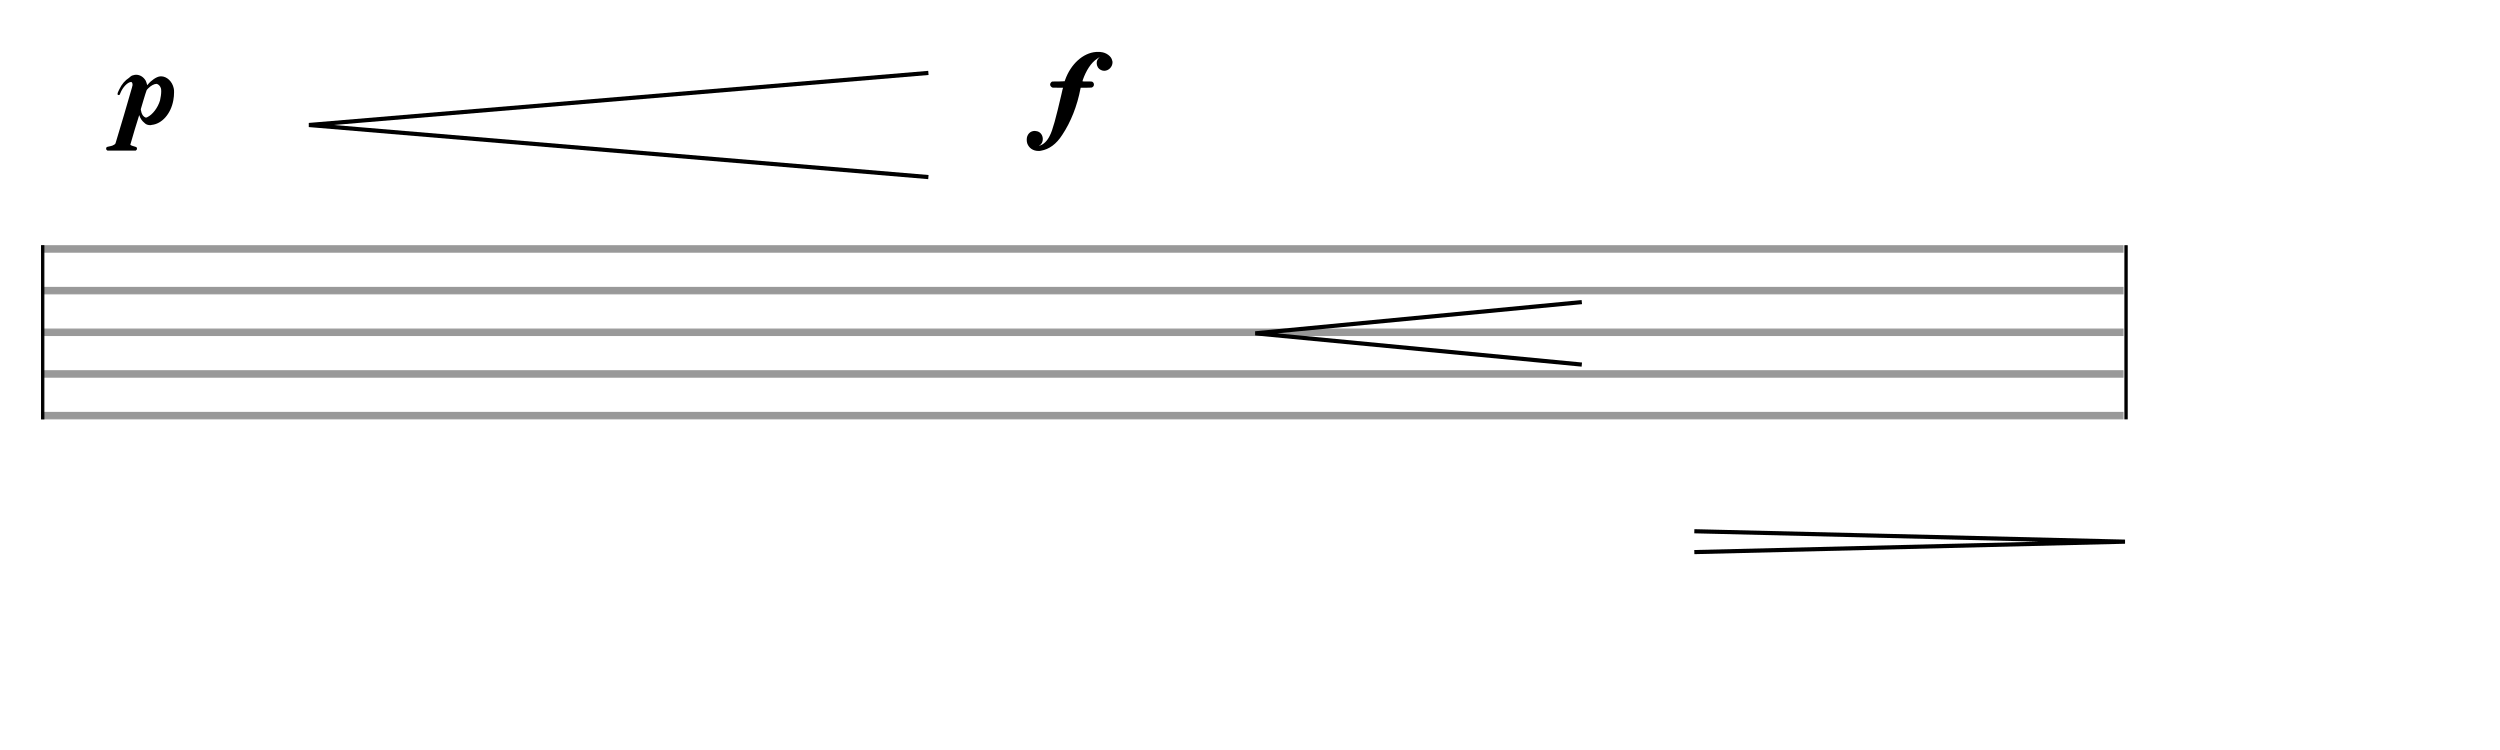 <svg xmlns="http://www.w3.org/2000/svg" width="600" height="180" viewBox="0 0 600 180"><rect stroke-width="0.3" fill="#999999" stroke="#999999" stroke-dasharray="none" font-family="Arial" font-size="10pt" font-weight="normal" font-style="normal" x="10" y="59" width="499.5" height="1.5"/><rect stroke-width="0.3" fill="#999999" stroke="#999999" stroke-dasharray="none" font-family="Arial" font-size="10pt" font-weight="normal" font-style="normal" x="10" y="69" width="499.5" height="1.5"/><rect stroke-width="0.3" fill="#999999" stroke="#999999" stroke-dasharray="none" font-family="Arial" font-size="10pt" font-weight="normal" font-style="normal" x="10" y="79" width="499.5" height="1.5"/><rect stroke-width="0.3" fill="#999999" stroke="#999999" stroke-dasharray="none" font-family="Arial" font-size="10pt" font-weight="normal" font-style="normal" x="10" y="89" width="499.5" height="1.5"/><rect stroke-width="0.3" fill="#999999" stroke="#999999" stroke-dasharray="none" font-family="Arial" font-size="10pt" font-weight="normal" font-style="normal" x="10" y="99" width="499.5" height="1.5"/><rect stroke-width="0.3" fill="black" stroke="black" stroke-dasharray="none" font-family="Arial" font-size="10pt" font-weight="normal" font-style="normal" x="10" y="59" width="0.5" height="41.5"/><rect stroke-width="0.3" fill="black" stroke="black" stroke-dasharray="none" font-family="Arial" font-size="10pt" font-weight="normal" font-style="normal" x="510" y="59" width="0.5" height="41.5"/><path stroke-width="0.3" fill="black" stroke="none" stroke-dasharray="none" font-family="Arial" font-size="10pt" font-weight="normal" font-style="normal" x="510" y="59" width="0.5" height="41.5" d="M27 29M32.328 17.97C32.386 17.97,32.501 17.941,32.645 17.941C33.624 17.941,34.459 18.488,34.978 19.381C35.093 19.669,35.294 20.187,35.294 20.331C35.294 20.418,35.294 20.446,35.294 20.446C35.323 20.446,35.381 20.389,35.467 20.302C36.302 19.266,37.57 18.43,38.347 18.344C38.462 18.344,38.549 18.315,38.635 18.315C40.046 18.315,41.342 19.554,41.688 21.166C41.774 21.454,41.774 21.771,41.774 22.174C41.774 22.75,41.717 23.47,41.602 24.046C41.026 27.301,38.866 29.749,36.389 29.979C36.274 30.037,36.158 30.037,36.043 30.037C35.582 30.037,35.15 29.893,34.891 29.691L34.632 29.461C34.085 29.029,33.682 28.424,33.451 27.733C33.451 27.646,33.422 27.589,33.422 27.589C33.422 27.589,33.422 27.589,33.422 27.589C33.365 27.618,31.291 34.587,31.291 34.674C31.291 34.674,31.291 34.702,31.291 34.702C31.291 34.818,31.464 34.904,31.896 35.048C32.011 35.048,32.04 35.106,32.386 35.192C32.789 35.307,32.875 35.394,32.875 35.653C32.875 35.912,32.818 35.97,32.674 36.056L32.587 36.142L29.189 36.142L25.79 36.142L25.675 36.056C25.531 35.97,25.474 35.912,25.474 35.653C25.474 35.394,25.589 35.25,25.992 35.192C26.395 35.106,26.424 35.106,26.626 35.048C26.712 35.019,26.77 34.99,26.827 34.99C26.827 34.99,26.942 34.933,27 34.933C27.374 34.789,27.605 34.616,27.72 34.414C27.806 34.27,31.694 21.051,31.694 20.936C31.694 20.85,31.723 20.734,31.781 20.619C31.81 20.504,31.81 20.389,31.81 20.302C31.81 19.928,31.637 19.669,31.464 19.669C31.464 19.669,31.464 19.669,31.464 19.669C30.6 19.726,29.448 20.936,28.872 22.376C28.757 22.75,28.67 22.808,28.526 22.808C28.526 22.808,28.469 22.808,28.469 22.808C28.325 22.808,28.21 22.75,28.21 22.549C28.21 22.347,28.354 21.973,28.642 21.426C29.218 20.216,29.995 19.294,31.032 18.632C31.147 18.488,31.291 18.373,31.378 18.344C31.522 18.171,31.954 18.027,32.328 17.97M37.771 20.187C37.685 20.13,37.598 20.13,37.541 20.13C37.022 20.13,36.245 20.533,35.64 21.138C35.294 21.454,35.266 21.541,35.179 21.685C35.15 21.829,35.093 21.944,35.064 22.03C35.035 22.088,34.776 22.866,34.402 24.133L33.797 26.178L33.797 26.322C33.854 26.782,33.998 27.243,34.229 27.618C34.43 27.934,34.834 28.222,35.035 28.222C35.035 28.222,35.064 28.222,35.093 28.222C35.093 28.222,35.266 28.136,35.381 28.107C36.619 27.502,37.886 25.861,38.405 24.104C38.578 23.326,38.693 22.549,38.693 21.886C38.693 21.541,38.664 21.224,38.549 21.022C38.434 20.648,38.03 20.274,37.771 20.187"/><path stroke-width="1" fill="none" stroke="black" stroke-dasharray="none" font-family="Arial" font-size="10pt" font-weight="normal" font-style="normal" x="510" y="59" width="0.5" height="41.5" d="M222.813 17.5L74.148 30L222.813 42.5"/><path stroke-width="0.3" fill="black" stroke="none" stroke-dasharray="none" font-family="Arial" font-size="10pt" font-weight="normal" font-style="normal" x="510" y="59" width="0.5" height="41.5" d="M249.813 29M263.061 12.469C263.089 12.469,263.118 12.469,263.176 12.469C263.349 12.469,263.665 12.469,263.867 12.469C263.953 12.469,264.155 12.469,264.213 12.498C265.451 12.584,266.747 13.506,266.92 14.514C266.977 14.658,267.006 14.773,267.006 14.946C267.006 16.069,266.056 16.99,265.019 16.99C264.76 16.99,264.501 16.933,264.27 16.818C263.55 16.501,263.205 15.81,263.205 15.147C263.205 14.629,263.406 14.139,263.867 13.794C263.925 13.736,263.925 13.736,263.925 13.736C263.925 13.736,263.925 13.736,263.925 13.736C263.867 13.736,263.493 13.938,263.291 14.11C261.88 15.032,260.67 16.904,259.864 19.208C259.835 19.381,259.806 19.496,259.806 19.496C259.806 19.554,260.267 19.554,260.843 19.554C261.995 19.554,262.024 19.554,262.139 19.611C262.427 19.784,262.542 20.014,262.542 20.302C262.542 20.533,262.427 20.792,262.197 20.907C262.024 21.022,262.081 21.051,260.901 21.051L260.67 21.051L259.374 21.051L259.317 21.253C258.539 25.371,257.013 29.259,254.939 32.37C253.528 34.587,251.8 35.826,249.841 36.171C249.64 36.229,249.438 36.229,249.237 36.229C247.941 36.229,246.933 35.538,246.529 34.386C246.443 34.098,246.414 33.781,246.414 33.493C246.414 32.341,247.192 31.419,248.344 31.419C248.488 31.419,248.689 31.477,248.92 31.506C249.813 31.736,250.273 32.571,250.273 33.378C250.273 33.982,250.043 34.587,249.467 34.904C249.409 34.933,249.352 34.99,249.352 34.99C249.352 34.99,249.409 34.99,249.409 34.99C249.409 34.99,249.467 34.99,249.553 34.933C250.475 34.674,251.368 33.781,251.944 32.571C252.635 31.275,253.413 28.366,254.766 22.549C254.939 21.742,255.083 21.109,255.141 21.051C255.141 21.051,255.141 21.051,255.141 21.051C255.141 21.051,255.025 21.051,253.873 21.051C252.577 21.051,252.577 21.051,252.433 20.936C252.203 20.792,252.03 20.533,252.03 20.302C252.03 20.014,252.203 19.784,252.433 19.611C252.549 19.554,252.577 19.554,254.075 19.554L255.515 19.496L255.63 19.179C256.984 15.378,259.921 12.699,263.061 12.469"/><path stroke-width="1" fill="none" stroke="black" stroke-dasharray="none" font-family="Arial" font-size="10pt" font-weight="normal" font-style="normal" x="510" y="59" width="0.5" height="41.5" d="M379.637 72.5L301.273 80L379.637 87.5"/><path stroke-width="1" fill="none" stroke="black" stroke-dasharray="none" font-family="Arial" font-size="10pt" font-weight="normal" font-style="normal" x="510" y="59" width="0.5" height="41.5" d="M406.637 127.5L510 130L406.637 132.5"/></svg>